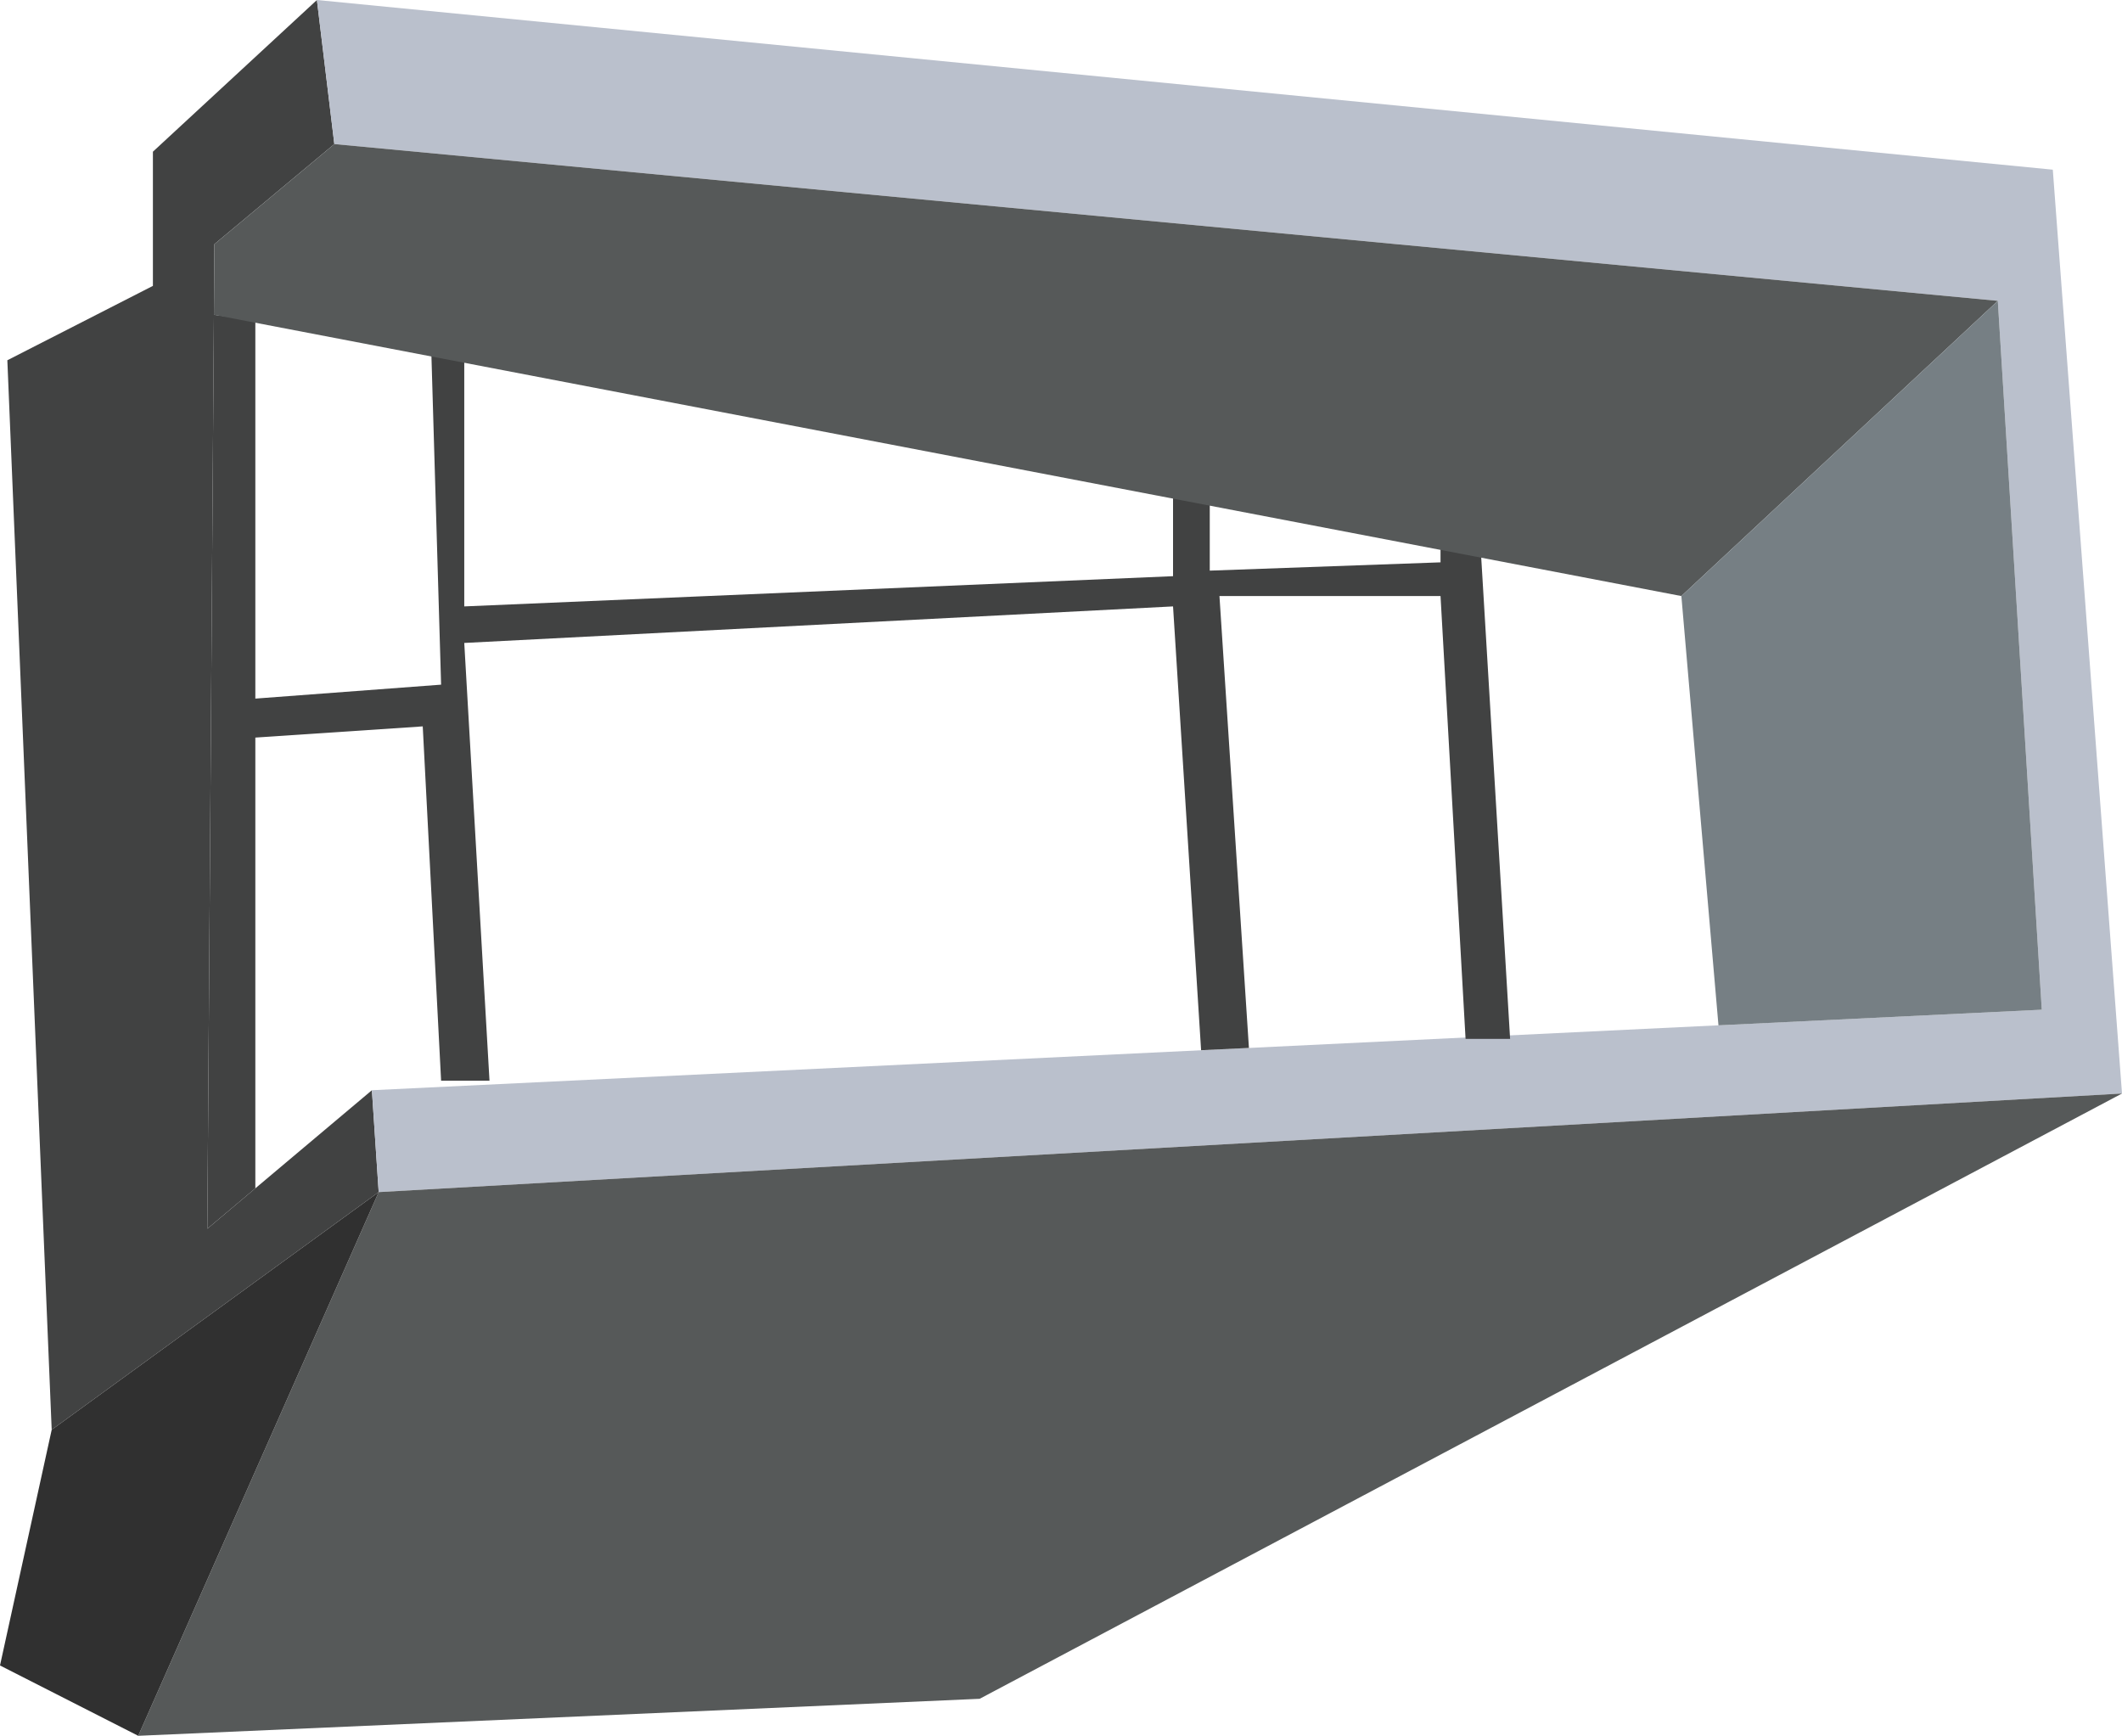 <svg xmlns="http://www.w3.org/2000/svg" viewBox="0 0 225.38 184.34"><defs><style>.cls-1{fill:#414242;}.cls-2{fill:#bac0cc;}.cls-3{fill:#565959;}.cls-4{fill:#303030;}.cls-5{fill:#767f84;}</style></defs><g id="Layer_2" data-name="Layer 2"><g id="house_grouped" data-name="house grouped"><polygon class="cls-1" points="22.02 130.49 39.5 115.78 40.22 126.6 5.49 151.84 0.78 38.26 16.24 30.36 16.24 16.11 33.66 0 35.51 15.3 22.77 25.93 22.72 33.43 22.02 130.49"/><polygon class="cls-2" points="218.03 18.02 33.66 0 35.51 15.3 212.19 31.95 216.86 107.23 39.5 115.78 40.22 126.6 225.38 116.13 218.03 18.02"/><polygon class="cls-3" points="104.05 180.41 225.38 116.13 40.22 126.6 14.68 184.34 104.05 180.41"/><polygon class="cls-4" points="0 176.87 14.68 184.34 40.22 126.6 5.49 151.84 0 176.87"/><polygon class="cls-1" points="27.12 34.02 27.12 74.19 46.85 72.71 45.79 36.69 49.31 36.69 49.31 64.4 124.59 61.19 124.59 49.43 128.49 49.43 128.49 60.6 153 59.72 153 56.17 157.14 56.17 160.39 110.33 155.66 110.33 153 63.3 129.52 63.3 132.65 111.29 127.57 111.53 124.59 64.4 49.31 68.28 51.99 114.77 46.85 114.77 44.9 77.14 27.12 78.33 27.12 126.2 22.02 130.49 22.72 33.43 27.12 34.02"/><polygon class="cls-3" points="178.58 63.3 212.19 31.95 35.51 15.3 22.77 25.93 22.72 33.43 178.58 63.3"/><polygon class="cls-5" points="182.52 108.89 178.58 63.3 212.19 31.95 216.86 107.23 182.52 108.89"/></g></g></svg>
